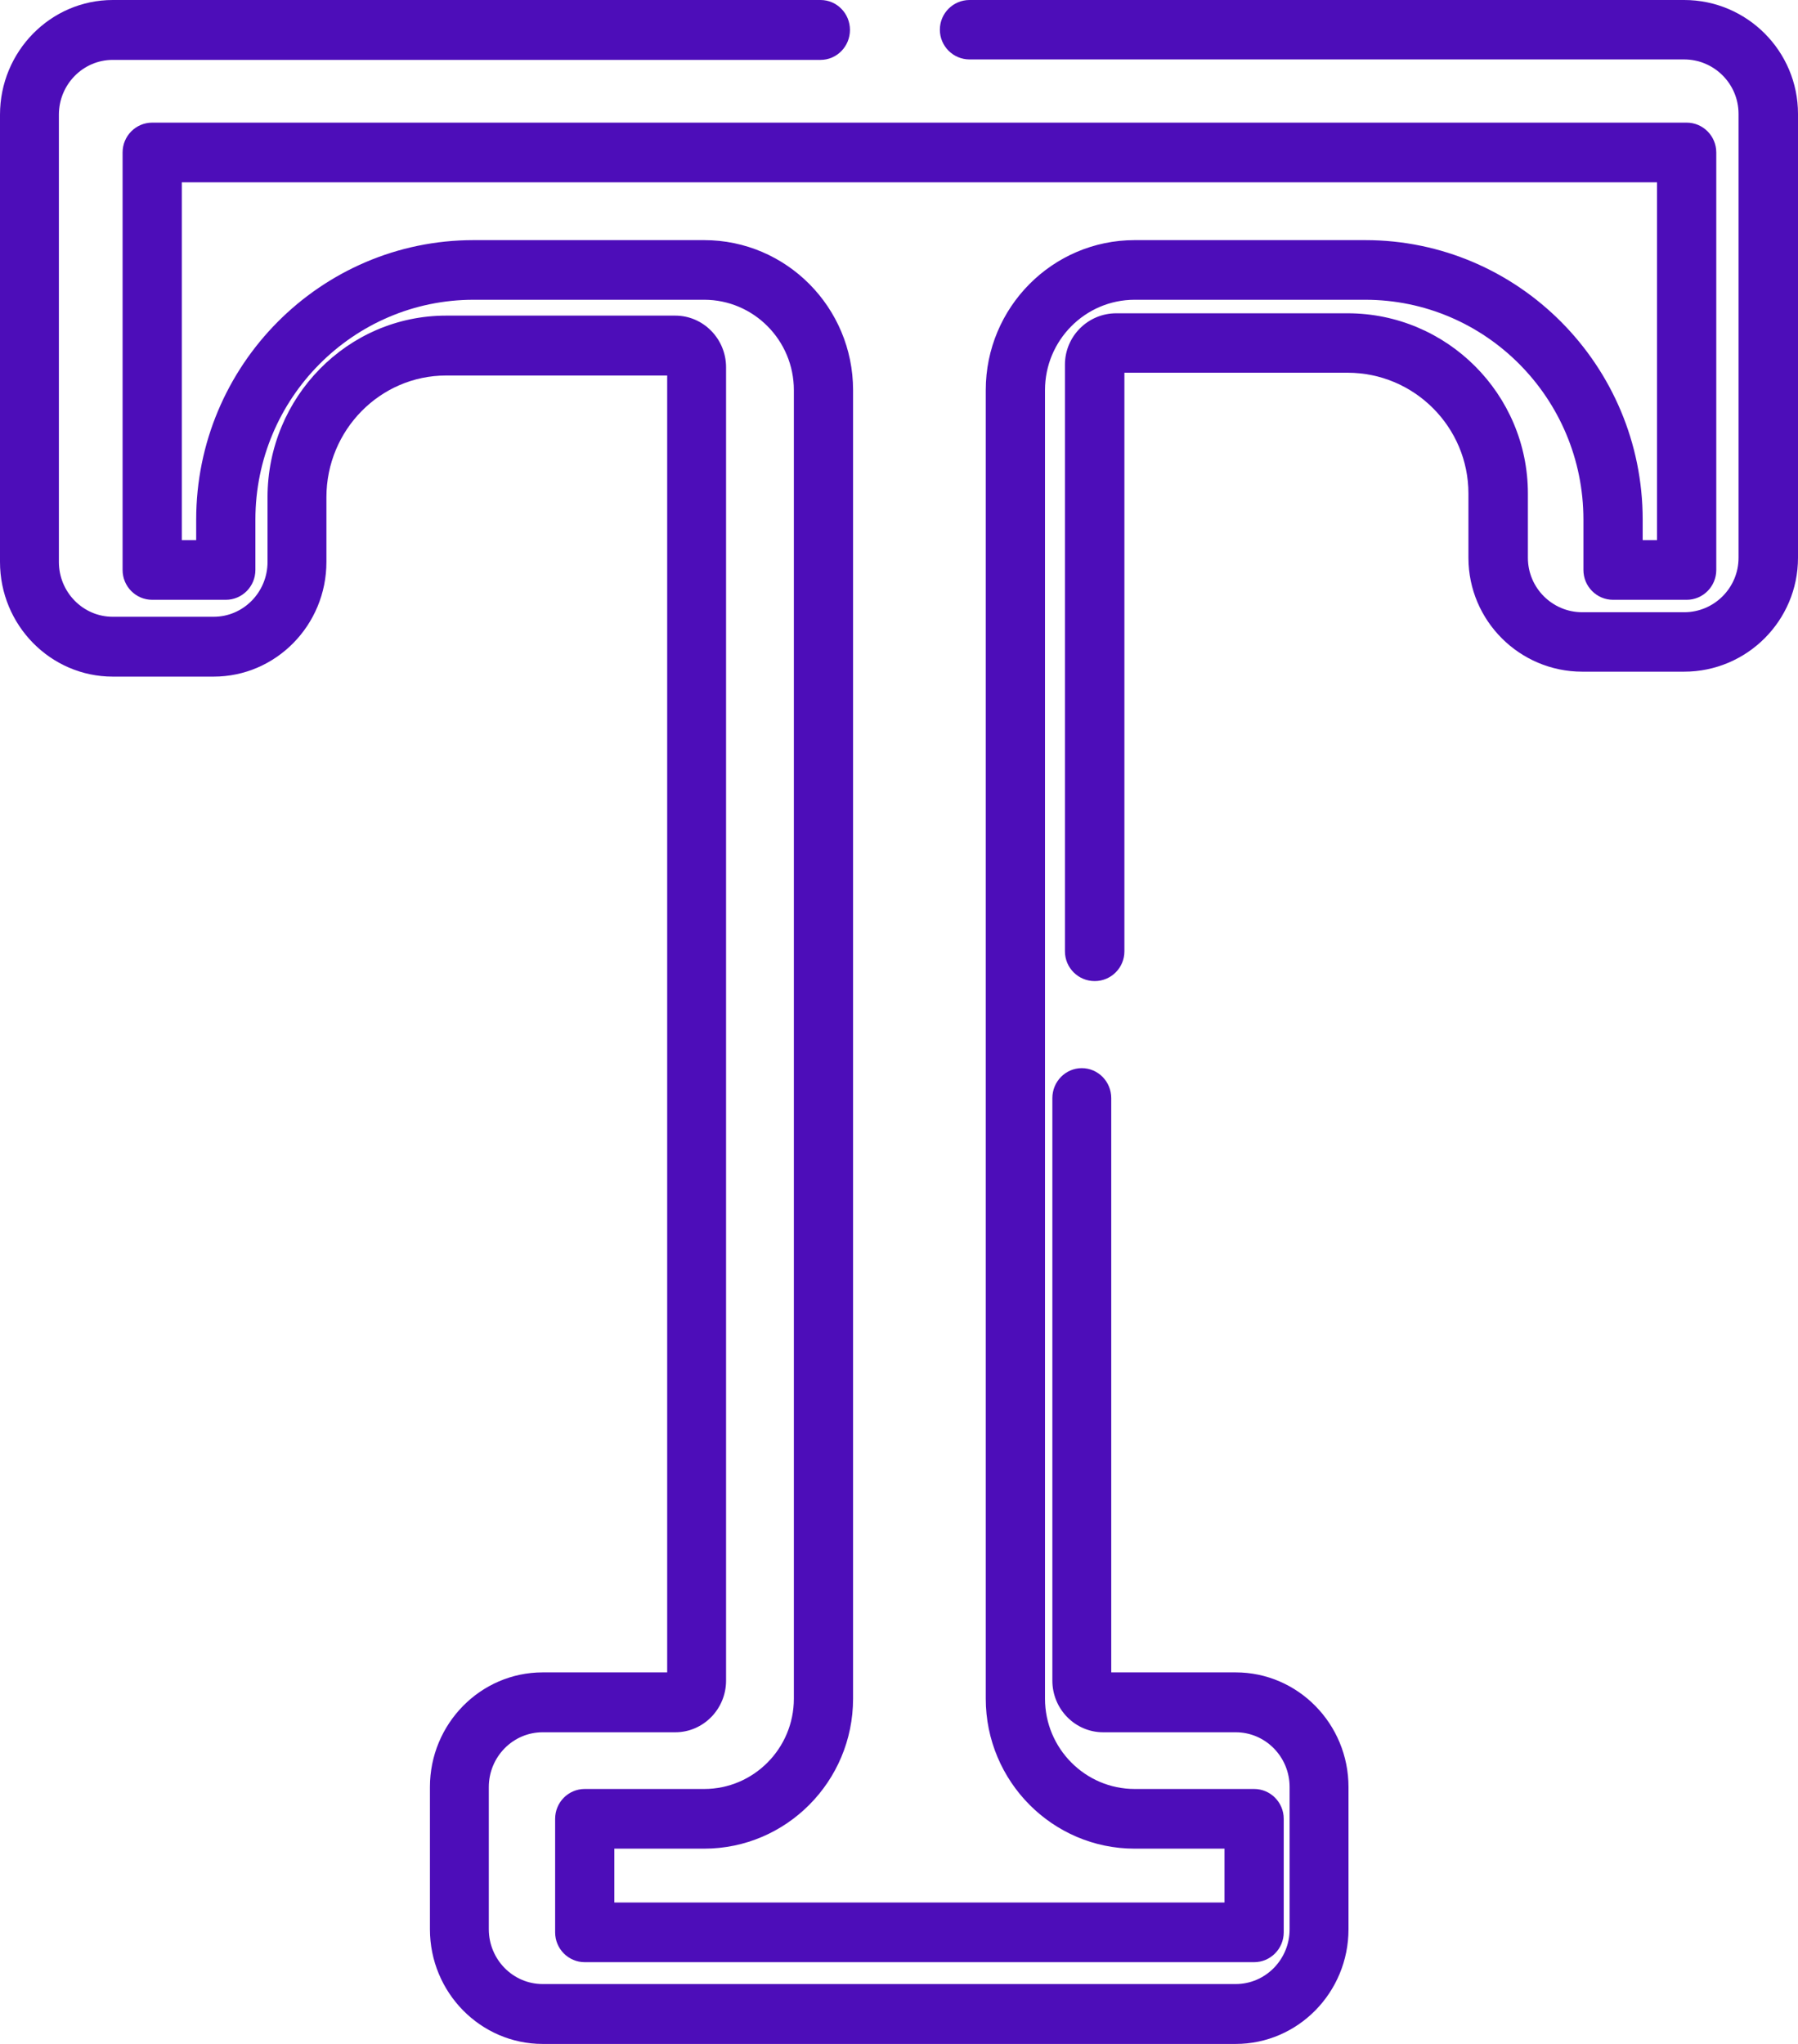 <?xml version="1.0" encoding="UTF-8"?>
<svg width="44px" height="50px" viewBox="0 0 44 50" version="1.1" xmlns="http://www.w3.org/2000/svg" xmlns:xlink="http://www.w3.org/1999/xlink">
    <!-- Generator: Sketch 55 (78076) - https://sketchapp.com -->
    <title>type</title>
    <desc>Created with Sketch.</desc>
    <g id="Page-1" stroke="none" stroke-width="1" fill="none" fill-rule="evenodd">
        <g id="Strada" transform="translate(-938, -2485)" fill="#4D0DB9" fill-rule="nonzero">
            <g id="View-3" transform="translate(150, 1478)">
                <g id="Digital" transform="translate(0, 769)">
                    <g id="Freehand" transform="translate(0, 111)">
                        <g id="Content" transform="translate(620, 0)">
                            <g id="Icons" transform="translate(0, 127)">
                                <g id="Text" transform="translate(140, 0)">
                                    <g id="type" transform="translate(28, 0)">
                                        <path d="M3,3.73 L3,13.943 C3,14.346 3.324,14.673 3.725,14.673 L5.525,14.673 C5.926,14.673 6.25,14.346 6.25,13.943 L6.25,12.71 C6.25,9.745 8.646,7.333 11.59,7.333 L17.233,7.333 C18.442,7.333 19.427,8.324 19.427,9.543 L19.427,41.554 C19.427,42.772 18.442,43.763 17.233,43.763 L14.31,43.763 C13.909,43.763 13.585,44.09 13.585,44.493 L13.585,47.27 C13.585,47.673 13.909,48 14.31,48 L30.69,48 C31.09,48 31.415,47.673 31.415,47.27 L31.415,44.493 C31.415,44.09 31.09,43.763 30.69,43.763 L27.767,43.763 C26.558,43.763 25.573,42.772 25.573,41.554 L25.573,9.543 C25.573,8.324 26.558,7.333 27.767,7.333 L33.409,7.333 C36.354,7.333 38.749,9.745 38.749,12.71 L38.749,13.943 C38.749,14.346 39.074,14.673 39.474,14.673 L41.275,14.673 C41.675,14.673 42,14.346 42,13.943 L42,3.73 C42,3.327 41.675,3 41.275,3 L3.725,3 C3.324,3 3,3.327 3,3.73 Z M4.45,4.46 L40.55,4.46 L40.55,13.213 L40.199,13.213 L40.199,12.71 C40.199,8.94 37.153,5.874 33.409,5.874 L27.767,5.874 C25.758,5.874 24.123,7.52 24.123,9.543 L24.123,41.554 C24.123,43.577 25.758,45.223 27.767,45.223 L29.965,45.223 L29.965,46.54 L15.034,46.54 L15.034,45.223 L17.232,45.223 C19.242,45.223 20.876,43.577 20.876,41.554 L20.876,9.543 C20.876,7.52 19.242,5.874 17.232,5.874 L11.59,5.874 C7.846,5.874 4.801,8.94 4.801,12.71 L4.801,13.213 L4.449,13.213 L4.449,4.46 L4.45,4.46 Z" id="Shape"></path>
                                        <path d="M38.721,16.431 L41.214,16.431 C42.75,16.431 44,15.182 44,13.646 L44,2.785 C44,1.25 42.75,0 41.214,0 L23.727,0 C23.325,0 23,0.326 23,0.727 C23,1.128 23.325,1.454 23.727,1.454 L41.214,1.454 C41.948,1.454 42.545,2.051 42.545,2.785 L42.545,13.646 C42.545,14.38 41.948,14.977 41.214,14.977 L38.721,14.977 C37.987,14.977 37.39,14.38 37.39,13.646 L37.39,12.074 C37.39,9.643 35.411,7.664 32.978,7.664 L27.316,7.664 C26.624,7.664 26.061,8.227 26.061,8.919 L26.061,23.273 C26.061,23.675 26.387,24 26.789,24 C27.19,24 27.516,23.675 27.516,23.273 L27.516,9.118 L32.978,9.118 C34.608,9.118 35.935,10.445 35.935,12.074 L35.935,13.646 C35.935,15.182 37.185,16.431 38.721,16.431 Z" id="Path"></path>
                                        <path d="M20.08,0 L2.76,0 C1.238,0 0,1.259 0,2.806 L0,13.747 C0,15.294 1.238,16.552 2.76,16.552 L5.228,16.552 C6.75,16.552 7.988,15.294 7.988,13.747 L7.988,12.164 C7.988,10.522 9.302,9.186 10.917,9.186 L16.327,9.186 L16.327,40.911 L13.28,40.911 C11.759,40.911 10.521,42.17 10.521,43.716 L10.521,47.194 C10.521,48.741 11.759,50 13.28,50 L30.24,50 C31.762,50 33,48.741 33,47.194 L33,43.716 C33,42.17 31.762,40.911 30.24,40.911 L27.194,40.911 L27.194,26.863 C27.194,26.458 26.871,26.13 26.473,26.13 C26.075,26.13 25.753,26.458 25.753,26.863 L25.753,41.112 C25.753,41.809 26.31,42.376 26.996,42.376 L30.24,42.376 C30.968,42.376 31.559,42.977 31.559,43.716 L31.559,47.194 C31.559,47.934 30.968,48.535 30.24,48.535 L13.28,48.535 C12.553,48.535 11.962,47.934 11.962,47.194 L11.962,43.716 C11.962,42.977 12.553,42.376 13.28,42.376 L16.525,42.376 C17.21,42.376 17.768,41.809 17.768,41.112 L17.768,8.985 C17.768,8.288 17.21,7.721 16.525,7.721 L10.917,7.721 C8.507,7.721 6.547,9.714 6.547,12.164 L6.547,13.747 C6.547,14.486 5.956,15.088 5.228,15.088 L2.76,15.088 C2.032,15.088 1.441,14.486 1.441,13.747 L1.441,2.806 C1.441,2.066 2.032,1.465 2.76,1.465 L20.08,1.465 C20.478,1.465 20.8,1.137 20.8,0.732 C20.8,0.328 20.478,0 20.08,0 Z" id="Path"></path>
                                    </g>
                                </g>
                            </g>
                        </g>
                    </g>
                </g>
            </g>
        </g>
    </g>
</svg>